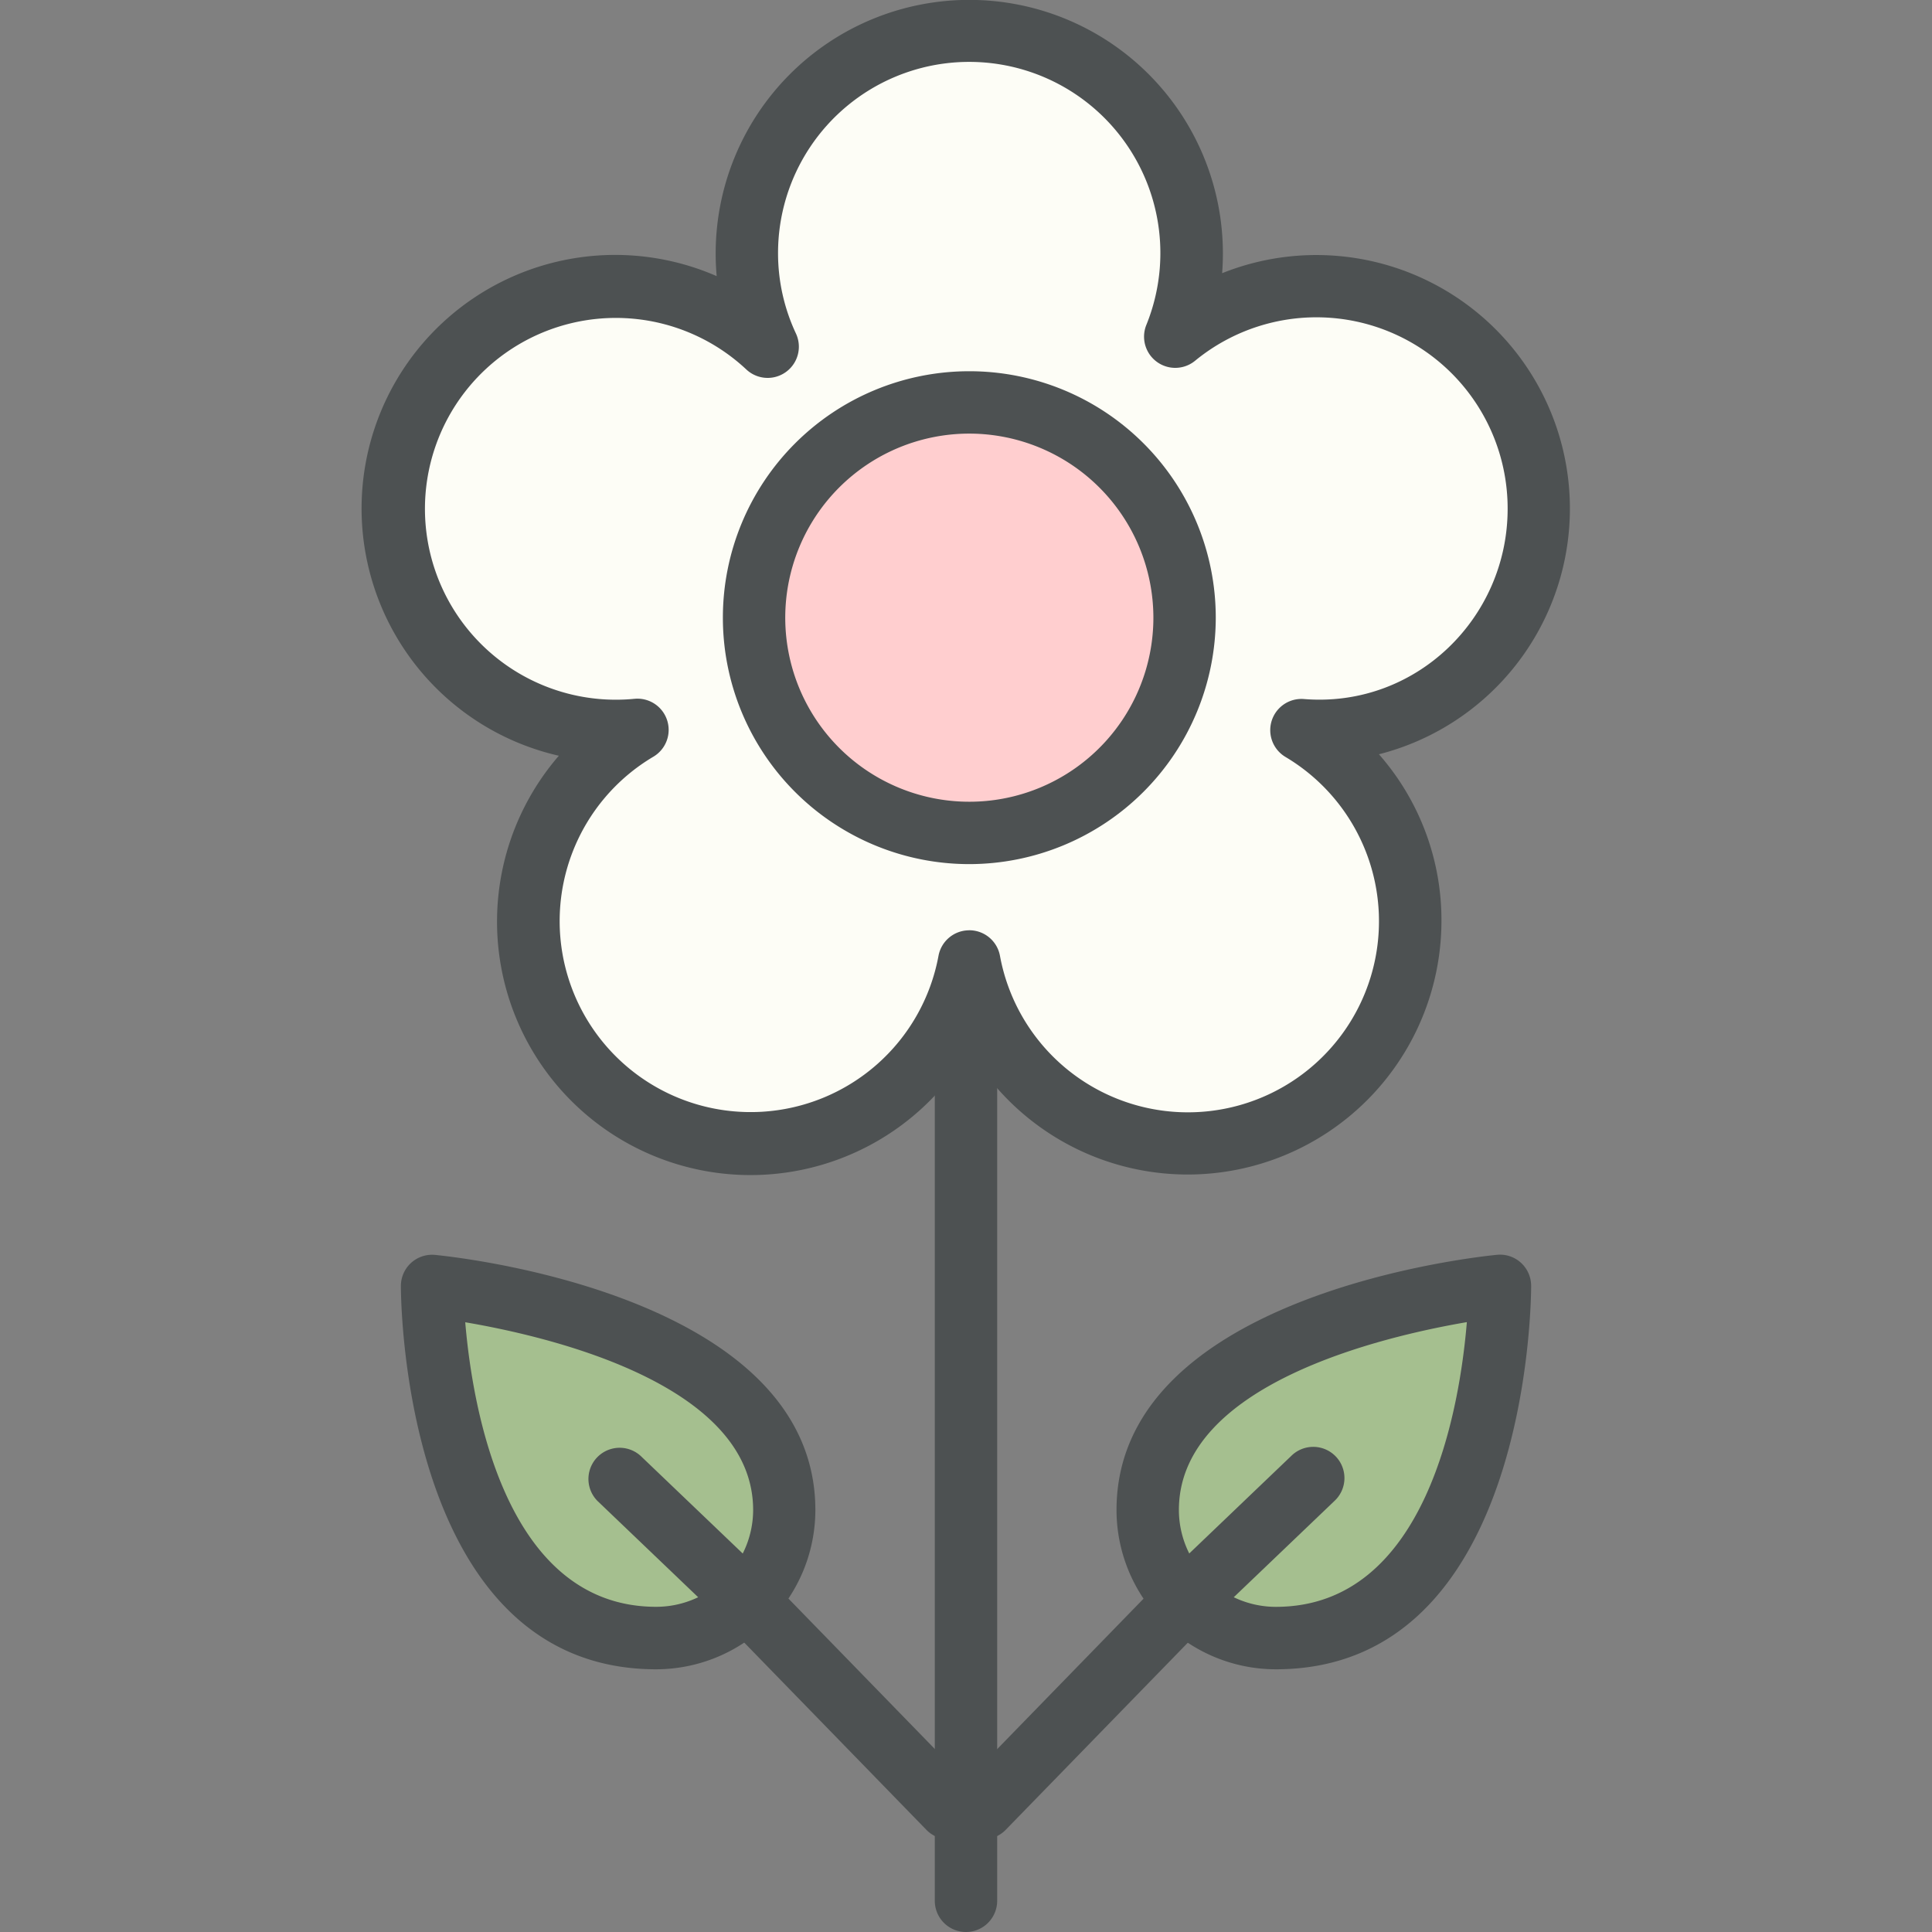 <svg id="Layer_1" data-name="Layer 1" xmlns="http://www.w3.org/2000/svg" viewBox="0 0 512 512"><rect x="0" y="0" width="512" height="512" fill="#808080" stroke="none"/><title>white-flower-leaves</title><g id="flower"><g id="flower-2" data-name="flower"><g id="fill"><path d="M407.86,134.76A58.95,58.95,0,0,0,311.5,89.23a59,59,0,1,0-108.06,2.65A58.85,58.85,0,1,0,169,193.41a58.89,58.89,0,1,0,87.88,61.39,58.91,58.91,0,1,0,88-61.3c1.35.11,2.67.19,4,.19A58.94,58.94,0,0,0,407.86,134.76Z" fill="#fdfdf6"/><path d="M256.87,112.44a51.25,51.25,0,1,0,51.27,51.22,51.28,51.28,0,0,0-51.27-51.22Z" fill="#ffcecf"/><path d="M338.09,434.11h0a33.94,33.94,0,0,1-33.93-33.94c0-50.55,93.35-59.39,93.35-59.39S397.5,434.11,338.09,434.11Z" fill="#a5bf8f"/><path d="M173.9,434.11h0a33.94,33.94,0,0,0,34-33.93c0-50.57-93.35-59.39-93.35-59.39S114.5,434.11,173.9,434.11Z" fill="#a5bf8f"/></g><g id="line"><path d="M314.78,311.26a67.14,67.14,0,0,1-57.91-33.11,67.17,67.17,0,1,1-108.77-77.87,67.2,67.2,0,1,1,41.83-127.1q-.27-3-.27-6a67.21,67.21,0,0,1,134.42,0c0,1.74-.07,3.49-.2,5.22a67.19,67.19,0,1,1,41.55,127.49A66.54,66.54,0,0,1,382,244.1,67.26,67.26,0,0,1,314.78,311.26Zm-57.91-64.73h0a8.26,8.26,0,0,1,8.13,6.77,50.64,50.64,0,1,0,75.65-52.71,8.27,8.27,0,0,1,4.89-15.34c29.61,2.42,54.05-21.44,54-50.5a50.67,50.67,0,0,0-82.85-39.13,8.27,8.27,0,0,1-12.91-9.48A50.66,50.66,0,1,0,206.19,67.2a50.05,50.05,0,0,0,4.75,21.2,8.27,8.27,0,0,1-13.15,9.52,50.59,50.59,0,1,0-29.63,87.27,8.27,8.27,0,0,1,5,15.34,50.62,50.62,0,1,0,75.55,52.78A8.27,8.27,0,0,1,256.87,246.54Z" fill="#4d5152"/><path d="M256.87,229a65.31,65.31,0,1,1,65.32-65.34A65.4,65.4,0,0,1,256.87,229Zm0-114.09a48.78,48.78,0,1,0,48.79,48.76A48.83,48.83,0,0,0,256.87,114.91Z" fill="#4d5152"/><path d="M256,512a8.27,8.27,0,0,1-8.27-8.27V271a8.27,8.27,0,0,1,16.53,0v232.7A8.27,8.27,0,0,1,256,512Z" fill="#4d5152"/><path d="M338.09,442.38a42.25,42.25,0,0,1-42.2-42.21c0-57.42,96.71-67.23,100.83-67.63a8.19,8.19,0,0,1,6.35,2.11,8.29,8.29,0,0,1,2.7,6.12C405.77,344.92,405,442.38,338.09,442.38Zm50.64-92c-22.38,3.82-76.31,16.5-76.31,49.77a25.7,25.7,0,0,0,25.67,25.68C378.26,425.85,386.88,372.67,388.73,350.4Z" fill="#4d5152"/><path d="M314.08,432.42a8.27,8.27,0,0,1-5.71-14.24l33.81-32.33a8.27,8.27,0,1,1,11.43,11.95L319.8,430.13A8.23,8.23,0,0,1,314.08,432.42Z" fill="#4d5152"/><path d="M260.56,487.42a8.27,8.27,0,0,1-5.92-14l52.08-53.52a8.27,8.27,0,1,1,11.85,11.54l-52.08,53.52A8.24,8.24,0,0,1,260.56,487.42Z" fill="#4d5152"/><path d="M173.9,442.38c-66.89,0-67.66-97.44-67.66-101.59a8.26,8.26,0,0,1,9-8.23c4.12.39,100.84,10.19,100.84,67.63A42.25,42.25,0,0,1,173.9,442.38Zm-50.61-92c1.87,22.26,10.55,75.44,50.61,75.44a25.7,25.7,0,0,0,25.69-25.66C199.58,366.84,145.67,354.21,123.28,350.41Z" fill="#4d5152"/><path d="M197.91,432.44a8.23,8.23,0,0,1-5.71-2.29L158.37,397.8a8.27,8.27,0,0,1,11.43-11.95l33.83,32.35a8.27,8.27,0,0,1-5.71,14.24Z" fill="#4d5152"/><path d="M251.43,487.43a8.23,8.23,0,0,1-5.92-2.5L193.43,431.4a8.27,8.27,0,0,1,11.85-11.53l52.08,53.52a8.27,8.27,0,0,1-5.92,14Z" fill="#4d5152"/></g></g></g></svg>
